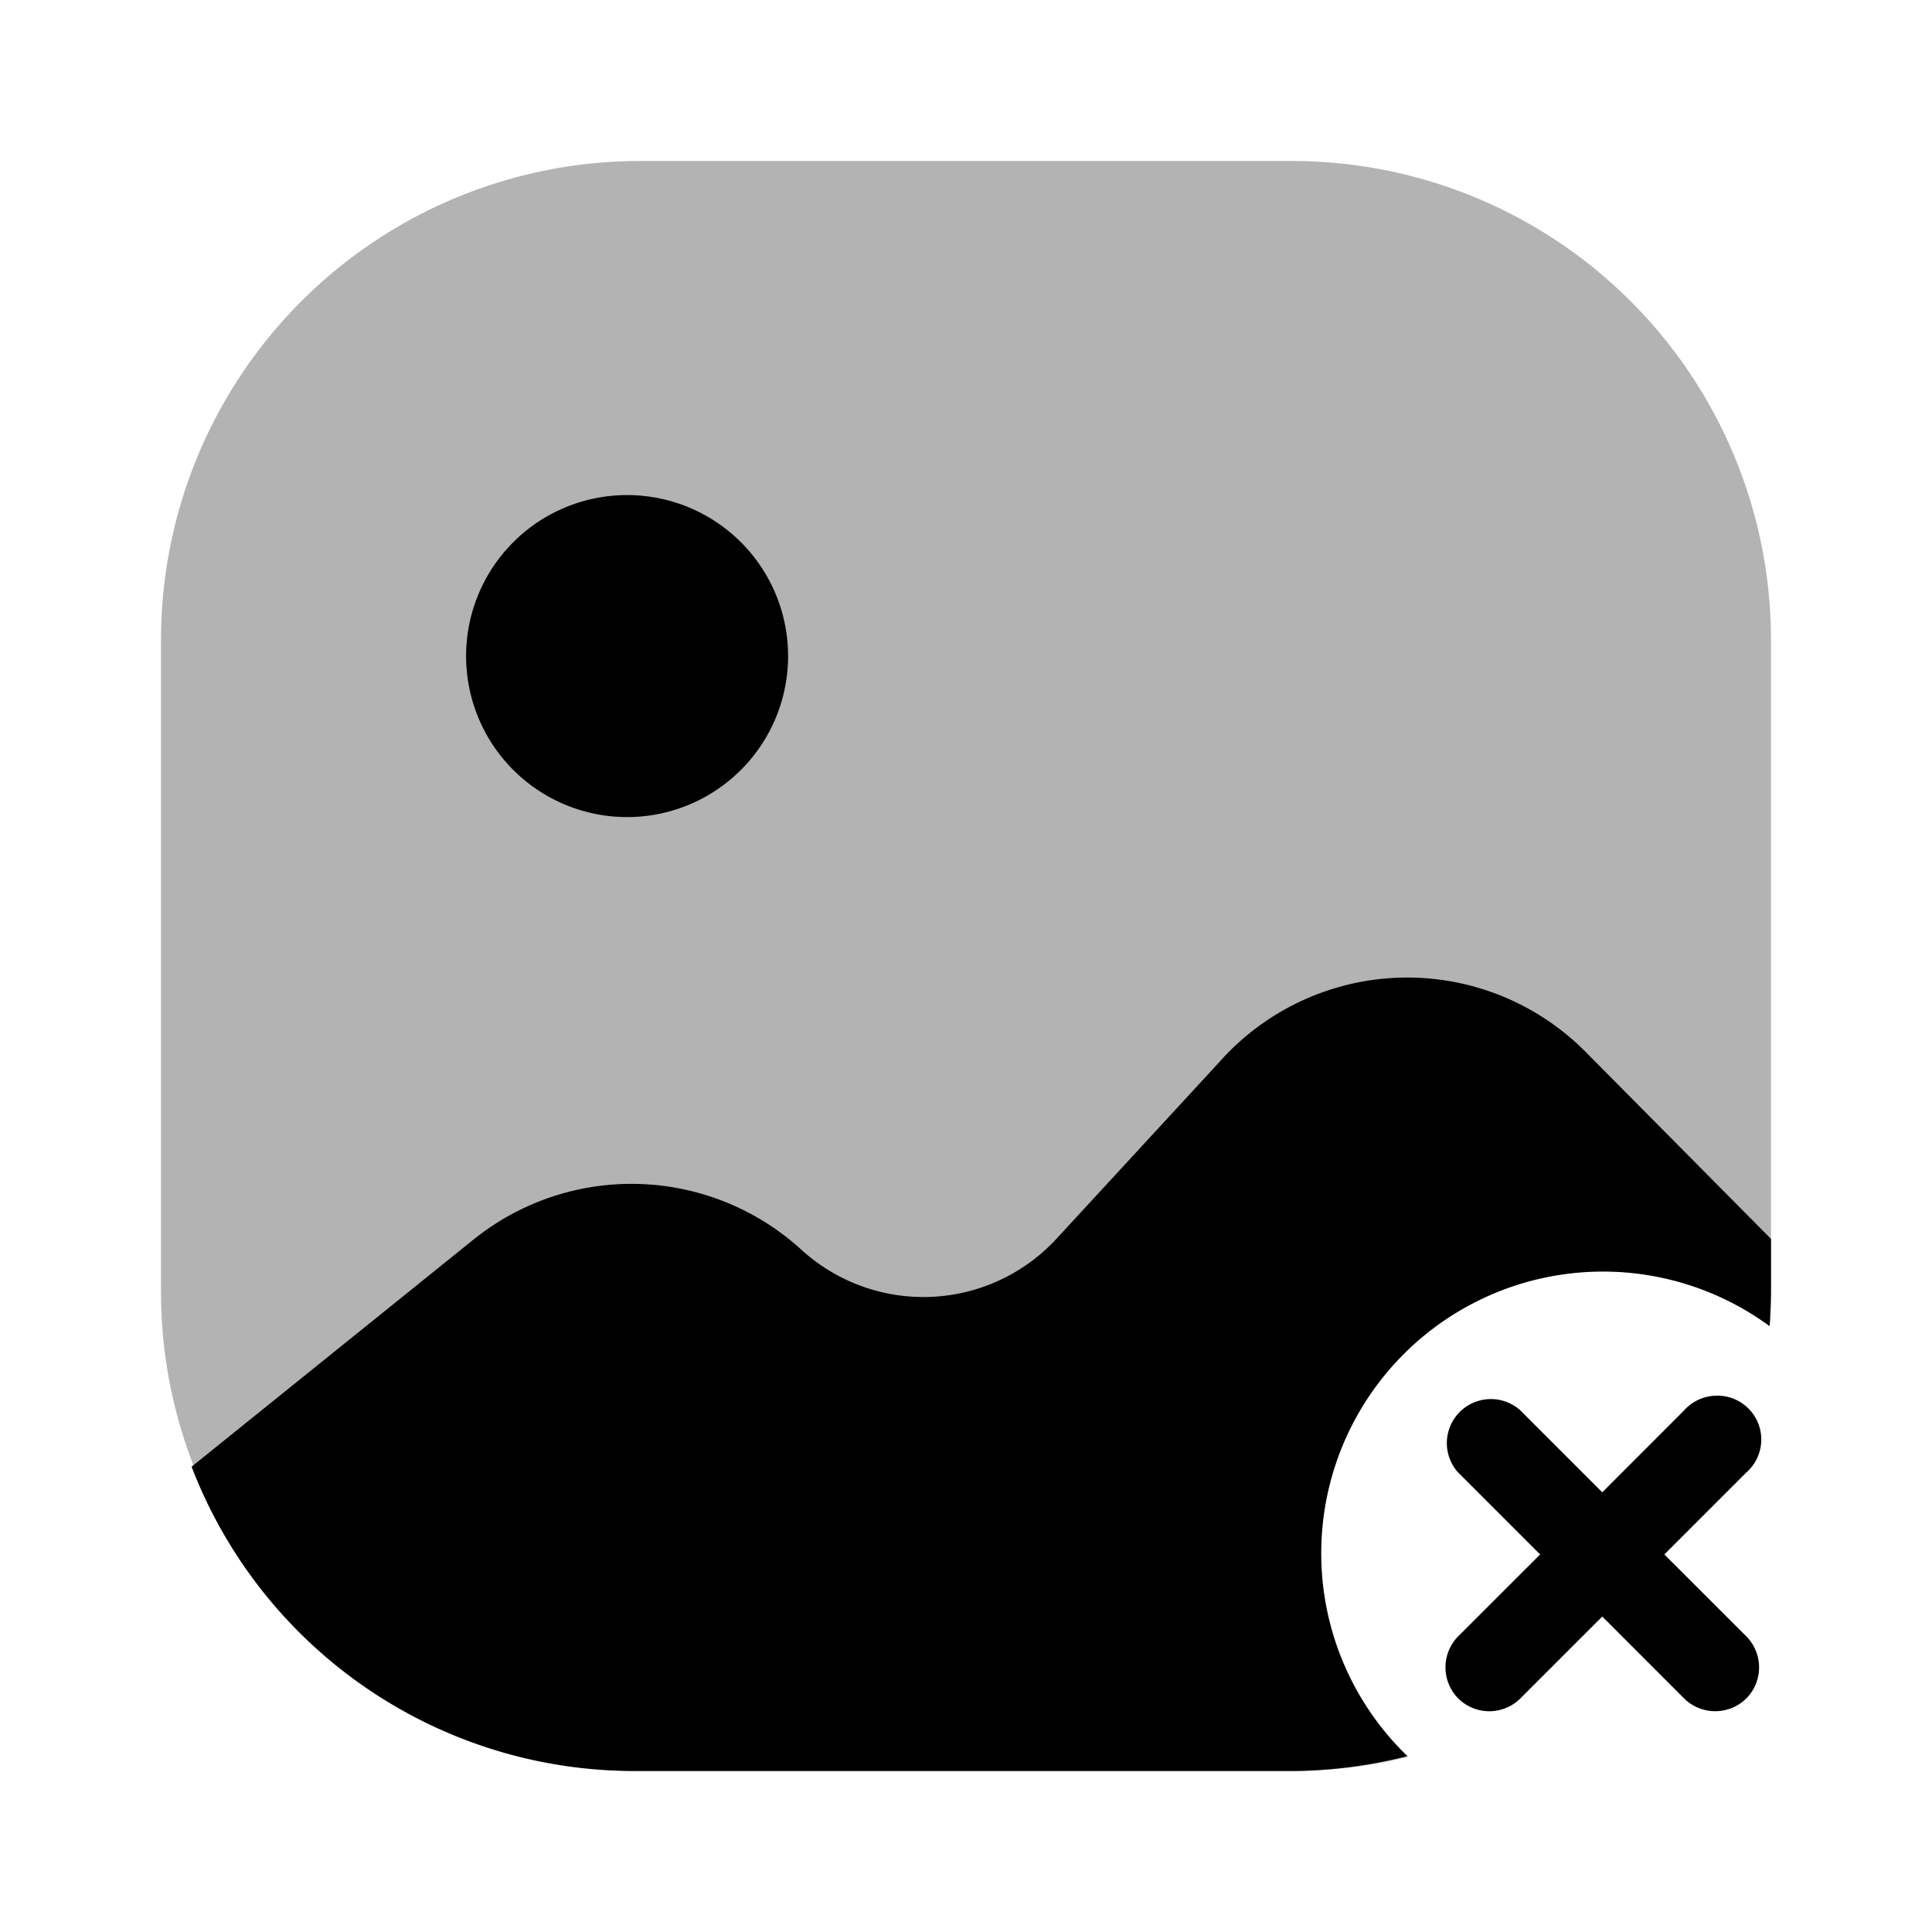 <svg xmlns="http://www.w3.org/2000/svg" width="24" height="24" fill="currentColor" viewBox="0 0 24 24">
  <path d="M7.95 2h8.1A5.95 5.95 0 0 1 22 7.95v8.1c0 .143-.005.285-.015.425a3.5 3.5 0 0 0-4.493 5.349A5.962 5.962 0 0 1 16.05 22h-8.1A5.95 5.95 0 0 1 2 16.05v-8.1A5.95 5.95 0 0 1 7.95 2Z" opacity=".3"/>
  <path d="M7.79 10.15a2 2 0 1 1 0-4 2 2 0 0 1 0 4ZM22 15.39l-2.29-2.31a3.12 3.12 0 0 0-4.56.11l-2 2.17a2.25 2.25 0 0 1-3.2.16 3.13 3.13 0 0 0-4.07-.12l-3.5 2.82A5.89 5.89 0 0 0 7.89 22h8.21c.47-.008.934-.07 1.383-.185a3.5 3.5 0 0 1 4.499-5.342A6.21 6.21 0 0 0 22 16v-.61Z"/>
  <path d="M21.307 17.338a.545.545 0 0 1 .382.958l-1.014 1.014 1.018 1.017a.548.548 0 0 1 0 .772.55.55 0 0 1-.772 0l-1.017-1.018-1.018 1.018a.548.548 0 0 1-.771 0 .55.55 0 0 1-.001-.772l1.018-1.017-1.026-1.026a.547.547 0 0 1 .772-.771l.008.007 1.018 1.018 1.013-1.014a.55.55 0 0 1 .39-.186Z"/>
</svg>
